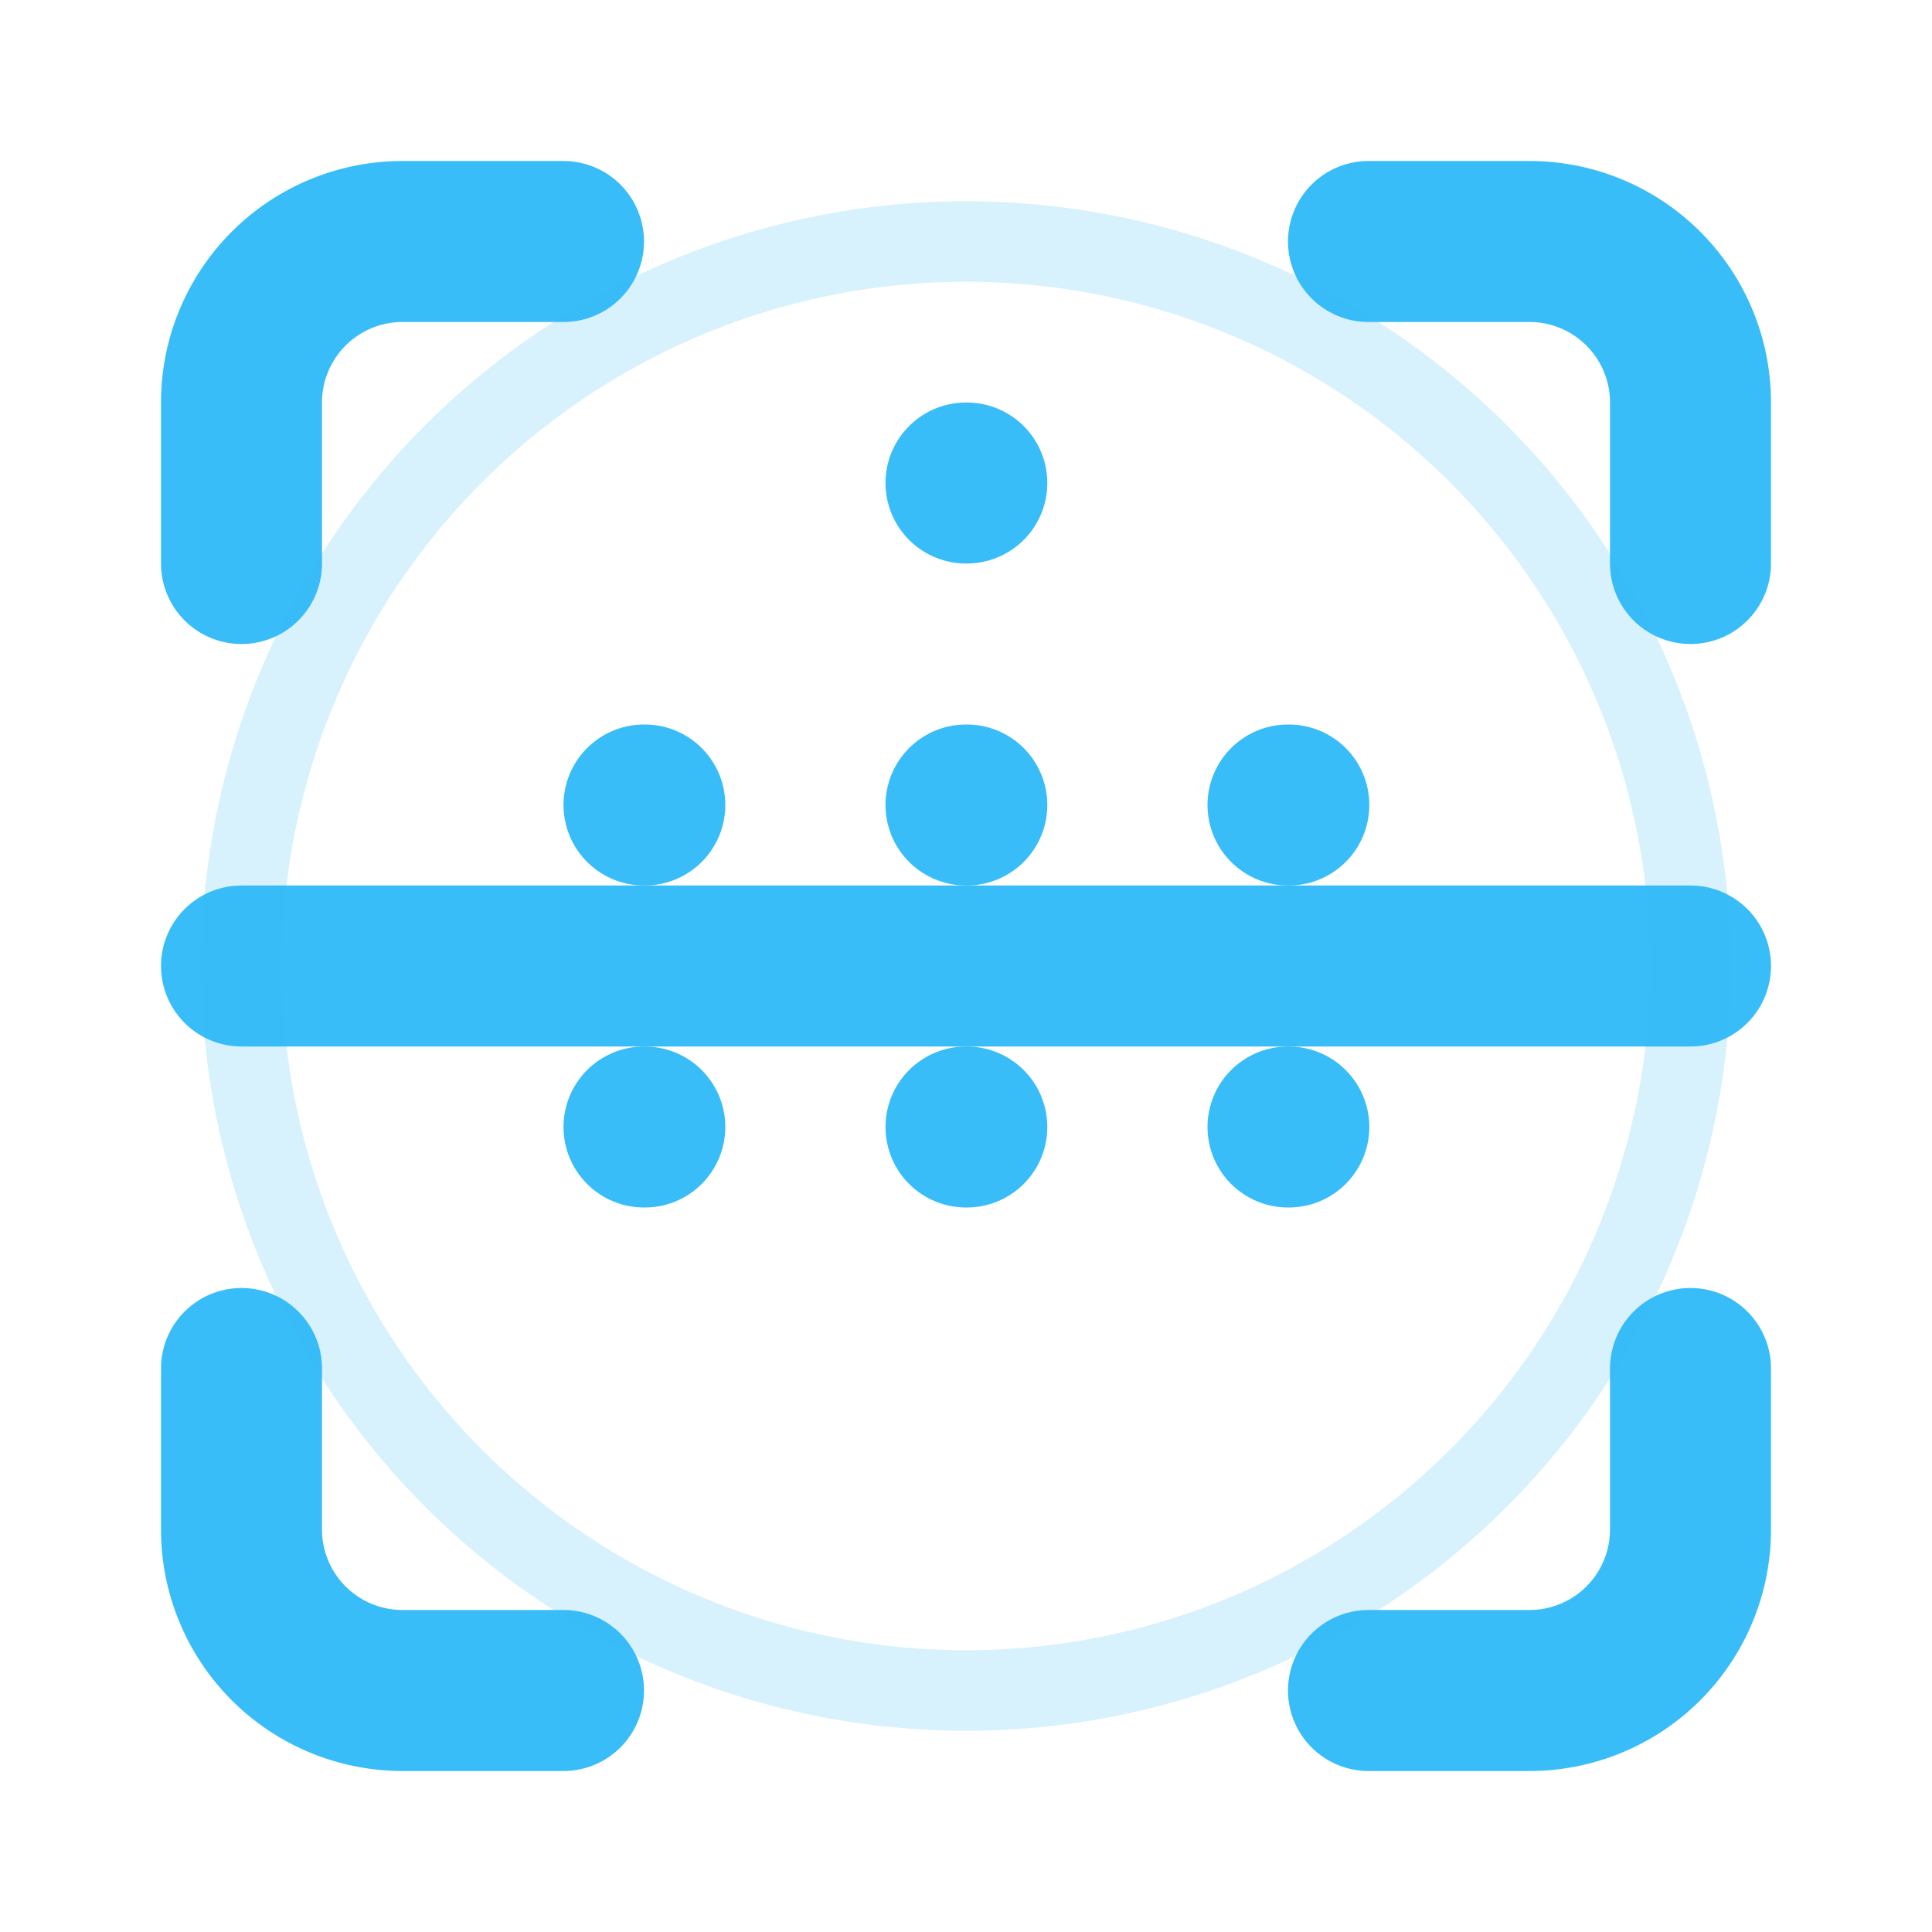<svg xmlns="http://www.w3.org/2000/svg" width="24" height="24" viewBox="0 0 24 24" fill="none" stroke="#38BDF8" stroke-width="2" stroke-linecap="round" stroke-linejoin="round">
  <path d="M3 7V5a2 2 0 0 1 2-2h2"></path>
  <path d="M17 3h2a2 2 0 0 1 2 2v2"></path>
  <path d="M21 17v2a2 2 0 0 1-2 2h-2"></path>
  <path d="M7 21H5a2 2 0 0 1-2-2v-2"></path>
  <path d="M8 14h.01"></path>
  <path d="M12 14h.01"></path>
  <path d="M16 14h.01"></path>
  <path d="M8 10h.01"></path>
  <path d="M12 10h.01"></path>
  <path d="M16 10h.01"></path>
  <path d="M12 6h.01"></path>
  <path d="M3 12h18"></path>
  <circle cx="12" cy="12" r="9" stroke="#38BDF8" stroke-width="1" opacity="0.2"></circle>
</svg>